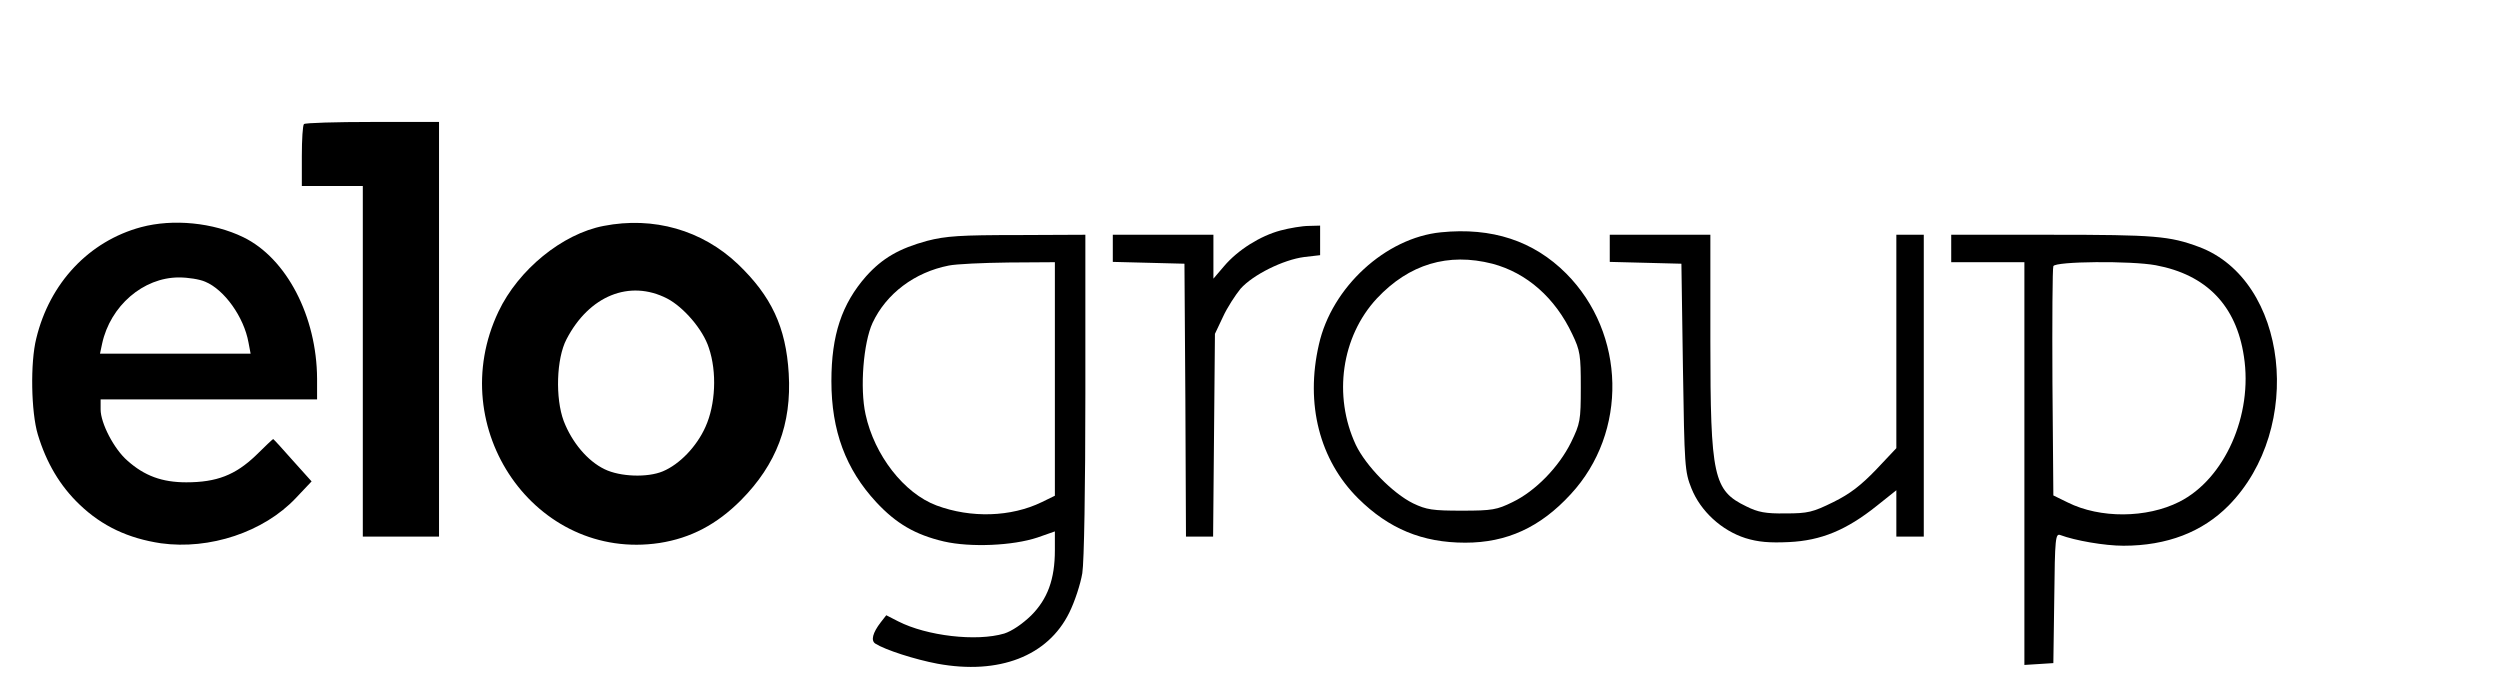<?xml version="1.0" standalone="no"?>
<!DOCTYPE svg PUBLIC "-//W3C//DTD SVG 20010904//EN"
 "http://www.w3.org/TR/2001/REC-SVG-20010904/DTD/svg10.dtd">
<svg version="1.0" xmlns="http://www.w3.org/2000/svg"
 width="820pt" height="223pt" viewBox="0 0 820 223"
 preserveAspectRatio="xMidYMid meet">

<g transform="translate(0,223) scale(0.1,-0.1)"
fill="#000000" stroke="none">
<path d="M997 1823 c-4 -3 -7 -51 -7 -105 l0 -98 100 0 100 0 0 -575 0 -575
125 0 125 0 0 680 0 680 -218 0 c-120 0 -222 -3 -225 -7z"/>
<path d="M463 1485 c-171 -46 -300 -183 -344 -365 -20 -79 -17 -242 5 -315 28
-93 73 -169 137 -230 74 -71 160 -111 267 -127 160 -22 337 37 442 148 l52 55
-62 69 c-34 39 -63 70 -64 70 -1 0 -27 -24 -57 -54 -67 -64 -128 -88 -228 -88
-79 0 -137 21 -193 71 -44 38 -88 123 -88 168 l0 33 355 0 355 0 0 68 c-1 204
-100 395 -242 464 -99 48 -230 61 -335 33z m210 -179 c63 -26 127 -116 142
-199 l7 -37 -247 0 -247 0 7 33 c27 124 135 217 252 217 30 0 68 -6 86 -14z"/>
<path d="M1980 1489 c-136 -26 -280 -144 -345 -281 -182 -383 122 -820 528
-759 103 16 188 61 267 140 117 118 167 250 157 416 -9 152 -57 254 -167 359
-117 111 -276 157 -440 125z m208 -238 c54 -28 118 -102 137 -162 27 -79 22
-186 -11 -259 -29 -65 -85 -123 -140 -146 -50 -21 -140 -18 -191 7 -56 27
-107 88 -134 158 -28 75 -24 205 9 268 74 143 207 197 330 134z"/>
<path d="M4200 1474 c-67 -18 -140 -64 -185 -117 l-35 -41 0 72 0 72 -165 0
-165 0 0 -45 0 -44 118 -3 117 -3 3 -447 2 -448 45 0 44 0 3 333 3 332 26 55
c14 31 41 72 58 93 41 46 140 95 209 104 l52 6 0 48 0 49 -37 -1 c-21 0 -63
-7 -93 -15z"/>
<path d="M4726 1468 c-181 -18 -358 -180 -400 -368 -45 -195 2 -379 129 -505
100 -99 210 -145 351 -145 136 0 246 50 346 159 188 203 181 527 -15 724 -107
107 -243 152 -411 135z m169 -103 c113 -30 206 -112 262 -231 26 -54 28 -69
28 -174 0 -110 -2 -119 -32 -181 -40 -81 -117 -160 -192 -196 -51 -25 -66 -28
-166 -28 -96 0 -116 3 -160 24 -67 33 -155 123 -188 192 -75 161 -47 355 69
480 106 113 234 151 379 114z"/>
<path d="M3041 1440 c-92 -25 -147 -57 -200 -116 -80 -91 -114 -193 -114 -344
0 -163 47 -289 147 -397 65 -70 128 -107 222 -129 87 -20 226 -14 307 13 l57
20 0 -62 c0 -95 -24 -160 -78 -214 -29 -28 -63 -51 -88 -59 -91 -27 -254 -8
-348 40 l-39 20 -18 -23 c-27 -35 -33 -60 -18 -70 33 -21 130 -52 204 -66 202
-37 362 25 432 167 18 36 37 94 43 130 6 38 10 282 10 588 l0 522 -222 -1
c-187 0 -235 -3 -297 -19z m419 -453 l0 -383 -43 -21 c-101 -49 -232 -53 -345
-11 -107 40 -204 165 -233 299 -19 86 -7 235 23 300 45 96 138 166 250 188 24
5 112 9 196 10 l152 1 0 -383z"/>
<path d="M5280 1415 l0 -44 118 -3 117 -3 5 -340 c5 -325 6 -342 28 -397 30
-75 99 -138 177 -163 42 -13 79 -16 143 -13 105 5 188 39 288 119 l64 51 0
-76 0 -76 45 0 45 0 0 495 0 495 -45 0 -45 0 0 -350 0 -350 -66 -70 c-50 -52
-86 -80 -141 -107 -67 -33 -83 -37 -156 -37 -66 -1 -91 4 -129 23 -108 52
-118 97 -118 543 l0 348 -165 0 -165 0 0 -45z"/>
<path d="M6400 1415 l0 -45 120 0 120 0 0 -661 0 -660 48 3 47 3 3 213 c2 198
4 213 20 207 48 -18 145 -35 207 -35 143 0 259 45 345 132 250 254 194 739
-97 848 -97 36 -144 40 -484 40 l-329 0 0 -45z m671 -55 c166 -31 264 -132
289 -299 30 -192 -63 -402 -212 -477 -107 -54 -260 -55 -366 -2 l-47 23 -3
370 c-1 203 0 376 3 382 6 16 255 18 336 3z"/>
</g>
</svg>
